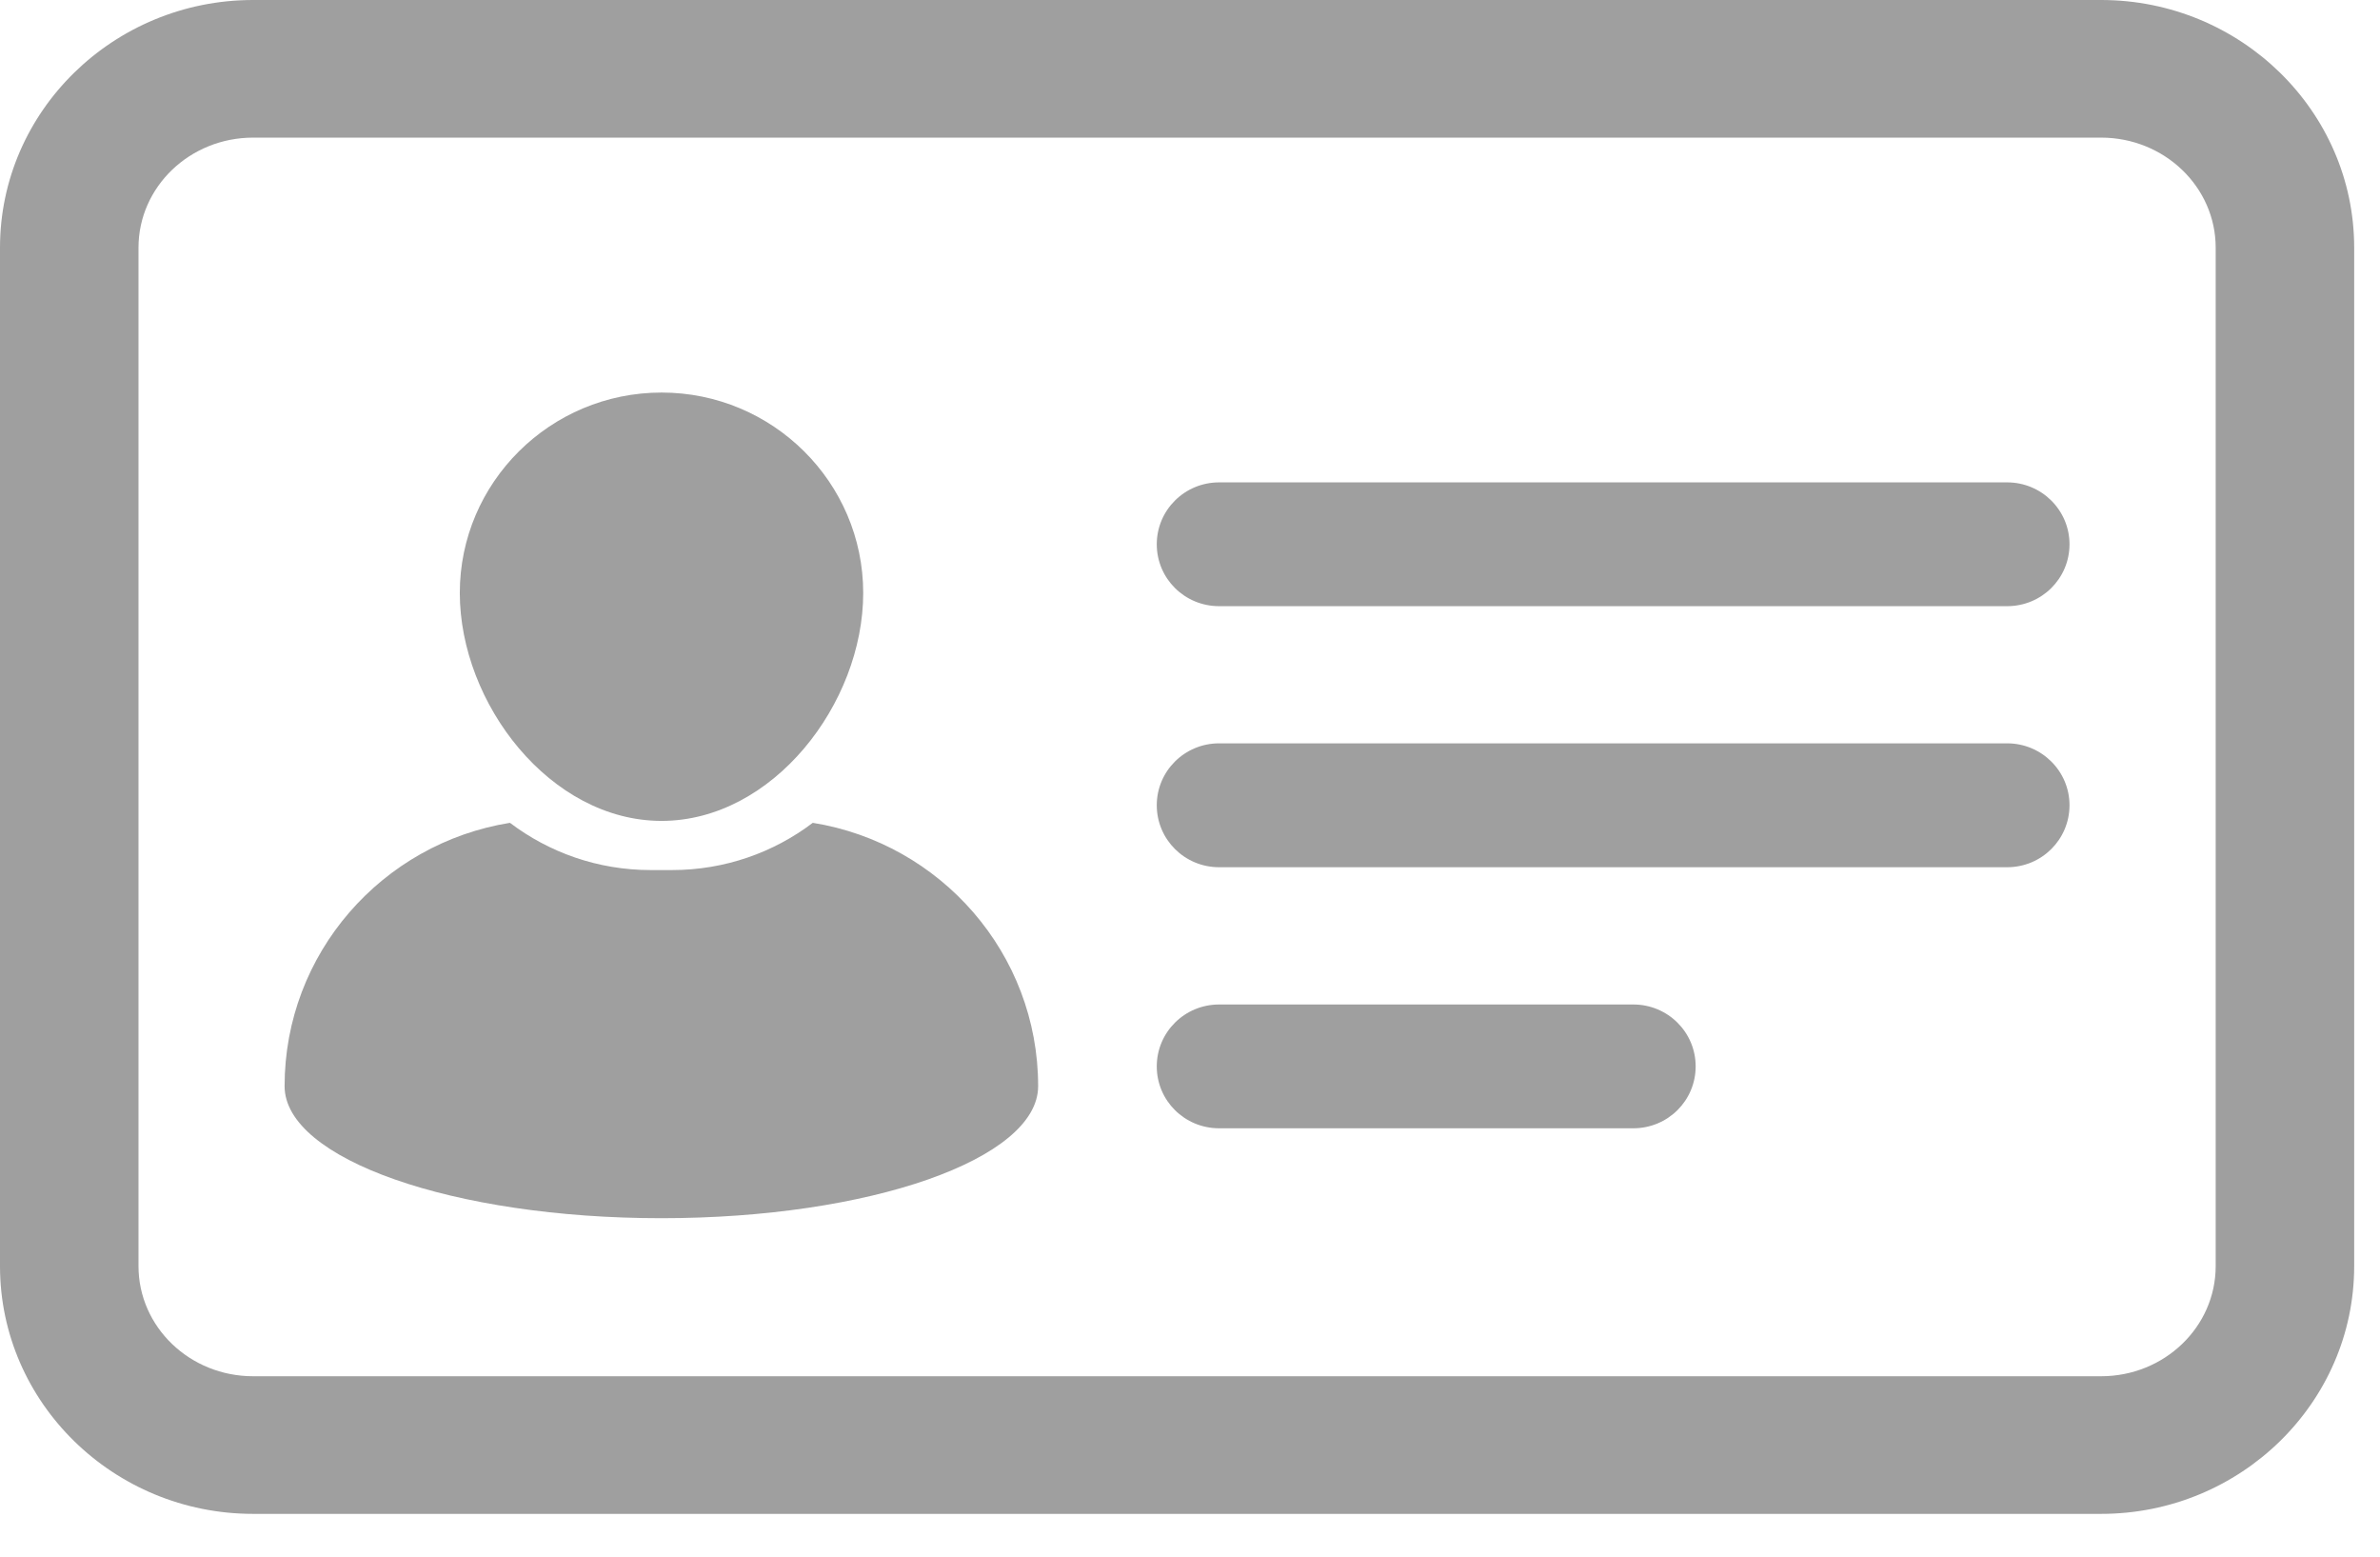 <svg width="26" height="17" viewBox="0 0 26 17" fill="none" xmlns="http://www.w3.org/2000/svg">
<path d="M22.953 0H2.765C1.241 0 0 1.214 0 2.705V13.827C0 15.319 1.241 16.533 2.765 16.533H22.953C24.477 16.533 25.718 15.319 25.718 13.827V2.705C25.718 1.214 24.477 0 22.953 0ZM24.205 13.827C24.205 14.492 23.644 15.03 22.953 15.03H2.765C2.074 15.03 1.513 14.492 1.513 13.827V2.705C1.513 2.041 2.074 1.503 2.765 1.503H22.953C23.644 1.503 24.205 2.041 24.205 2.705V13.827Z" fill="#9F9F9F"/>
<path d="M7.227 8.965C8.442 8.965 9.43 7.684 9.43 6.476C9.43 5.269 8.442 4.287 7.227 4.287C6.012 4.287 5.023 5.269 5.023 6.476C5.024 7.684 6.012 8.965 7.227 8.965Z" fill="#9F9F9F"/>
<path d="M8.879 8.986C8.452 9.31 7.919 9.502 7.341 9.502H7.109C6.531 9.502 5.998 9.31 5.571 8.986C4.175 9.21 3.109 10.412 3.109 11.862C3.109 12.658 4.952 13.304 7.225 13.304C9.498 13.304 11.341 12.659 11.341 11.862C11.341 10.412 10.275 9.21 8.879 8.986Z" fill="#9F9F9F"/>
<path d="M21.927 5.268H13.318C12.941 5.268 12.637 5.571 12.637 5.944C12.637 6.318 12.941 6.62 13.318 6.62H21.927C22.304 6.62 22.608 6.318 22.608 5.944C22.608 5.571 22.303 5.268 21.927 5.268Z" fill="#9F9F9F"/>
<path d="M21.927 8.118H13.318C12.941 8.118 12.637 8.421 12.637 8.794C12.637 9.168 12.941 9.471 13.318 9.471H21.927C22.304 9.471 22.608 9.168 22.608 8.794C22.608 8.421 22.303 8.118 21.927 8.118Z" fill="#9F9F9F"/>
<path d="M17.843 10.97H13.318C12.941 10.97 12.637 11.273 12.637 11.646C12.637 12.02 12.941 12.322 13.318 12.322H17.843C18.22 12.322 18.524 12.02 18.524 11.646C18.524 11.273 18.22 10.97 17.843 10.97Z" fill="#9F9F9F"/>
</svg>
